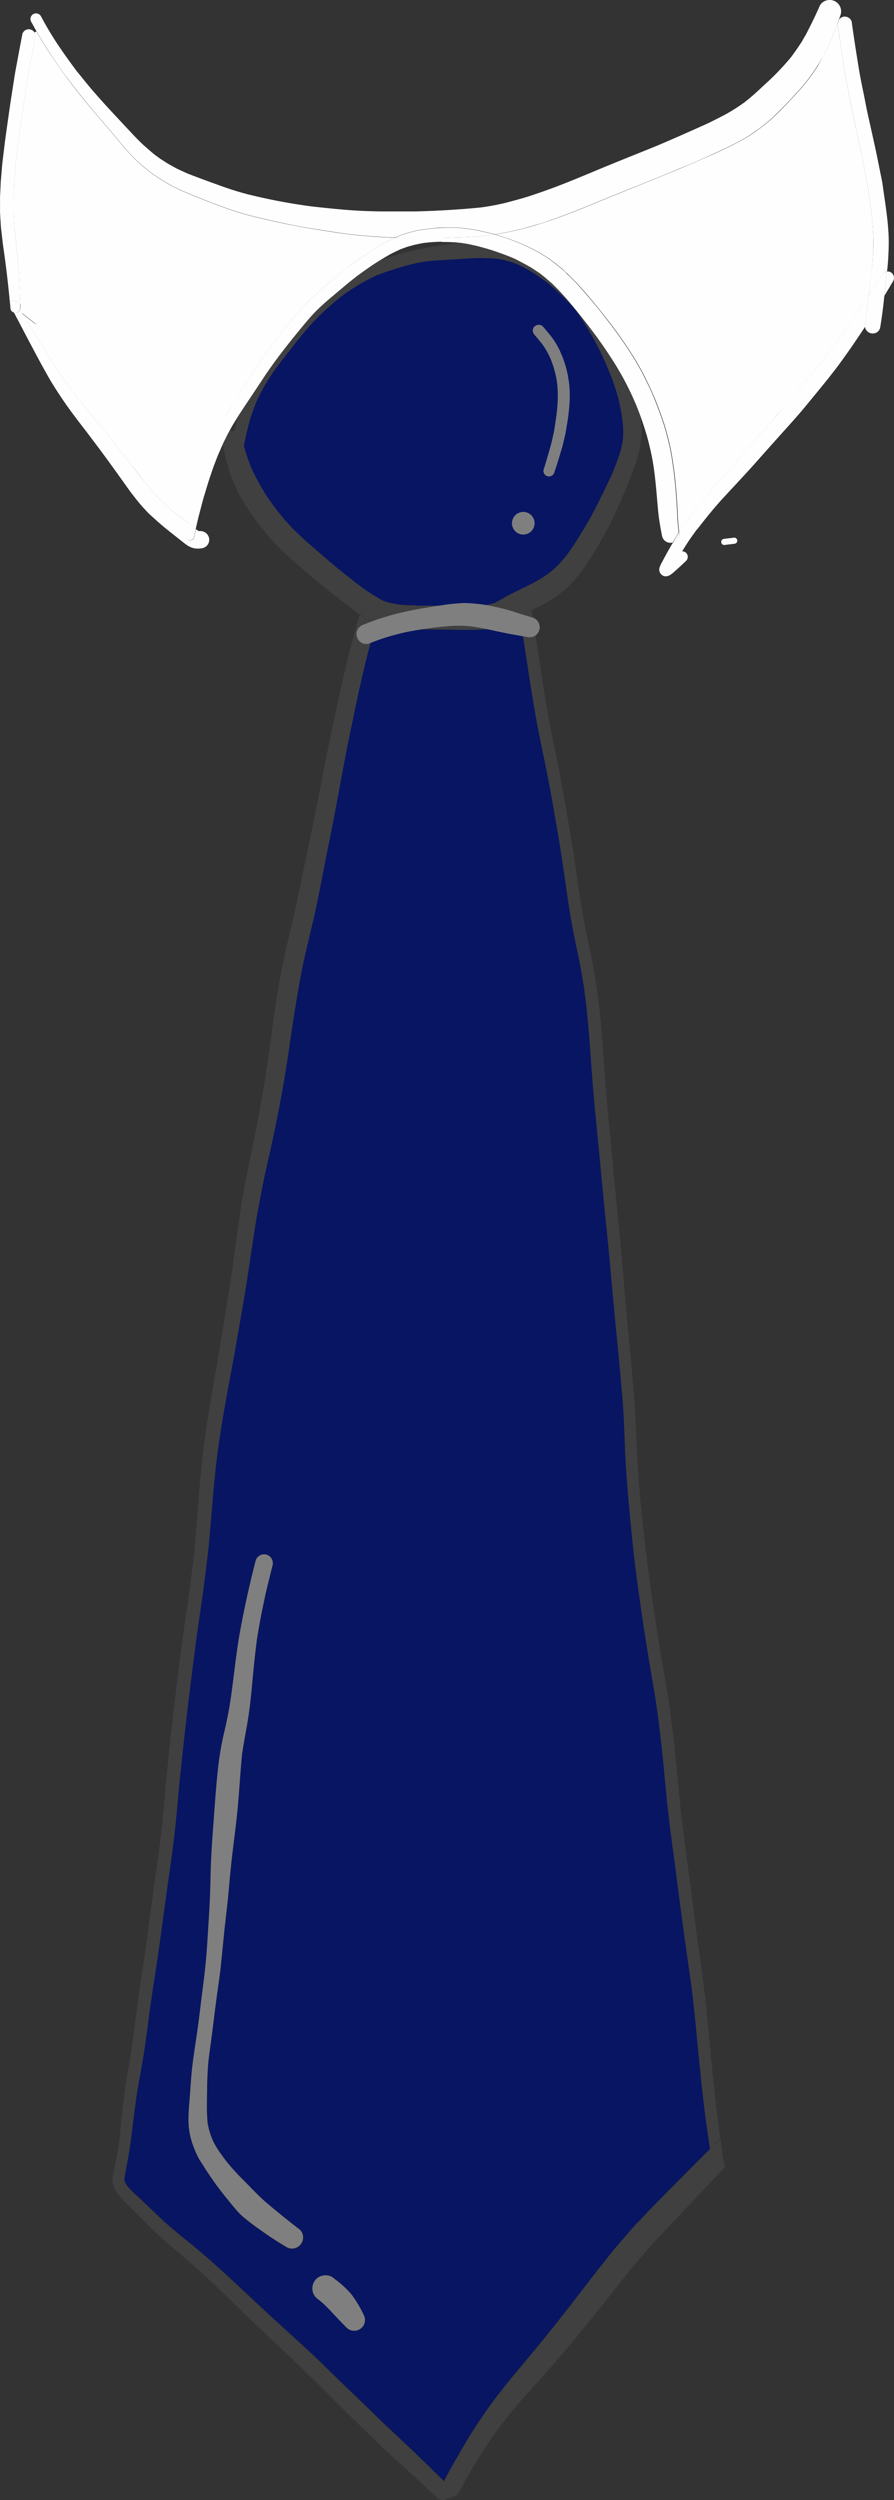 <svg id="Layer_15" data-name="Layer 15" xmlns="http://www.w3.org/2000/svg" viewBox="0 0 261.42 730.45"><rect x="0" y="0" width="261.42" height="730.45" fill="#333333" stroke="none"/><defs><style>.cls-1{fill:#404040;}.cls-2{fill:#081563;}.cls-3{fill:#7f7f7f;}.cls-4{fill:#fefefe;}</style></defs><title>honest_billing</title><g id="_Group_" data-name="&lt;Group&gt;"><path class="cls-1" d="M469.49,673.5q.44,3.25.86,6.52a1.6,1.6,0,0,1-.49,1.18,1.72,1.72,0,0,1-1.19.49,1.68,1.68,0,0,1-1.18-.49,1.63,1.63,0,0,1-.43-.74c-.21-1.36-.43-2.73-.64-4.09l2.37-2.35A3.18,3.18,0,0,1,469.49,673.5Z" transform="translate(-258.79 -48.44)"/><path class="cls-1" d="M466.42,676.37l-.45-2.81c-.34-2.22-.64-4.43-.93-6.65-.54-4.09-1-8.18-1.41-12.28q-.68-6.48-1.29-13t-1.42-12.94c-.76-5.55-1.57-11.09-2.33-16.63s-1.44-10.84-2.15-16.25a2.91,2.91,0,0,1,0-.31c-1-7.25-2-14.49-2.75-21.77-.38-3.89-.74-7.79-1.12-11.69-.35-3.59-.78-7.16-1.22-10.74-.39-2.79-.77-5.59-1.23-8.37-.51-3-1-6-1.53-9.06-1-6-1.93-12.07-2.77-18.12-.66-4.71-1.32-9.43-1.83-14.16-.54-4.94-1-9.88-1.45-14.84-.4-4.69-.76-9.39-.95-14.09-.2-5-.33-10-.73-15-.78-9.86-1.84-19.69-2.75-29.53-.46-5-.89-9.94-1.36-14.91s-1-9.66-1.46-14.49-.93-9.77-1.4-14.65-.94-9.59-1.38-14.39-.77-9.73-1.13-14.59c-.16-2.16-.32-4.33-.52-6.49-.23-2.58-.49-5.13-.77-7.7-.15-1.14-.31-2.29-.46-3.44s-.34-2.13-.51-3.19q-.51-3.14-1.15-6.24c-1-4.73-2-9.44-2.72-14.2s-1.4-9.57-2.11-14.35c-.68-4.55-1.47-9.08-2.26-13.61-.84-4.87-1.74-9.74-2.73-14.58-.91-4.42-1.86-8.84-2.64-13.28-1.74-9.79-3.11-19.63-4.67-29.45l.91-.52c.83-.45,1.66-.87,2.5-1.29.72,4.43,1.39,8.87,2.06,13.3.55,3.73,1.11,7.46,1.72,11.18s1.24,7.52,2,11.26,1.55,7.48,2.28,11.24c.95,4.91,1.8,9.84,2.65,14.77s1.6,9.64,2.3,14.49c.33,2.28.64,4.56,1,6.84l.72,4.49c.2,1.24.45,2.48.68,3.72.41,2.23.9,4.44,1.36,6.66.24,1.18.49,2.37.73,3.56s.48,2.4.68,3.6l.69,4.12c.2,1.19.34,2.4.5,3.6.32,2.3.57,4.6.78,6.91.43,4.84.79,9.69,1.14,14.55s.76,9.76,1.21,14.64,1,9.86,1.41,14.78c.89,9.69,1.91,19.37,2.75,29.06q.63,7.39,1.29,14.78c.41,4.59.88,9.18,1.29,13.77.46,5.06.9,10.11,1.14,15.19.23,4.81.34,9.63.69,14.44.68,9.58,1.71,19.11,2.93,28.63l0,.25q1.44,10.51,3.09,21c.76,4.78,1.62,9.54,2.43,14.31.39,2.29.71,4.6,1,6.91s.66,4.72.92,7.09c.28,2.61.56,5.22.82,7.83.24,2.44.45,4.88.7,7.32s.48,4.84.75,7.26c.26,2.27.55,4.53.84,6.8q1,7.71,2.05,15.42c.6,4.67,1.18,9.35,1.8,14v0a.52.52,0,0,1,0,.18.06.06,0,0,1,0,0c.65,4.66,1.36,9.32,1.93,14,.31,2.42.61,4.84.85,7.26s.49,5.14.72,7.71c.83,9.16,1.77,18.33,3,27.45,0,.05,0,.11,0,.16a.78.78,0,0,1,0,.14l.27,1.92a3.18,3.18,0,0,0-.7.52Z" transform="translate(-258.79 -48.44)"/><path class="cls-2" d="M466,673.56c-.34-2.22-.64-4.43-.93-6.65-.54-4.09-1-8.18-1.41-12.28q-.68-6.48-1.29-13t-1.42-12.94c-.76-5.55-1.57-11.09-2.33-16.63s-1.44-10.84-2.15-16.25a2.9,2.9,0,0,1,0-.31c-1-7.25-2-14.49-2.75-21.77-.38-3.89-.74-7.79-1.12-11.69-.35-3.59-.78-7.16-1.22-10.74-.39-2.79-.77-5.59-1.23-8.37-.51-3-1-6-1.53-9.06-1-6-1.93-12.07-2.77-18.12-.66-4.71-1.32-9.43-1.83-14.16-.54-4.94-1-9.88-1.45-14.84-.4-4.69-.76-9.39-1-14.09-.2-5-.33-10-.73-15-.78-9.86-1.84-19.69-2.75-29.53-.46-5-.89-9.94-1.36-14.91s-1-9.66-1.46-14.49-.93-9.77-1.4-14.65-.94-9.59-1.38-14.39-.77-9.73-1.13-14.59c-.16-2.16-.32-4.33-.52-6.49-.23-2.58-.49-5.13-.77-7.7-.15-1.14-.31-2.29-.46-3.44s-.34-2.13-.51-3.19q-.51-3.13-1.15-6.24c-1-4.73-2-9.44-2.72-14.2s-1.4-9.57-2.11-14.35c-.68-4.55-1.47-9.08-2.26-13.61-.84-4.87-1.74-9.74-2.73-14.58-.91-4.42-1.86-8.84-2.64-13.28-1.74-9.79-3.11-19.63-4.67-29.45-.85.48-1.68,1-2.53,1.45a16.68,16.68,0,0,1-4.35,1.73,29,29,0,0,1-5,.62c-2.9.09-5.79.06-8.69,0l-9-.11a49.67,49.67,0,0,1-9-.73,19.24,19.24,0,0,1-3.5-1c-.82,2.87-1.65,5.75-2.37,8.64s-1.46,6-2.14,8.94c-1.23,5.43-2.35,10.89-3.46,16.35-1.21,5.88-2.29,11.79-3.36,17.7s-2.26,11.63-3.42,17.44c-1.1,5.5-2.09,11-3.33,16.49-.64,2.84-1.31,5.66-2,8.49s-1.34,5.8-1.88,8.72c-1.09,5.84-2,11.7-2.89,17.58-.82,5.63-1.63,11.25-2.67,16.84-1.08,5.84-2.23,11.66-3.54,17.46-.65,2.89-1.34,5.79-1.91,8.71-.64,3.19-1.24,6.38-1.82,9.59-1,5.83-1.82,11.71-2.71,17.56-.82,5.42-1.8,10.83-2.73,16.23-.57,3.33-1.16,6.65-1.77,10-.47,2.59-1,5.18-1.45,7.77-.58,3.2-1.14,6.39-1.67,9.6-.45,2.75-.84,5.51-1.23,8.26-.25,2.09-.52,4.16-.72,6.24-.24,2.52-.49,5-.7,7.56s-.41,5-.63,7.46c-.19,2.21-.35,4.44-.6,6.64-.54,4.77-1.12,9.53-1.8,14.28s-1.36,9.3-2,14v0c0,.08,0,.17,0,.25v0q-2.45,18.49-4.37,37c-.58,5.56-1,11.13-1.61,16.68-.65,5.87-1.52,11.7-2.34,17.54-.8,5.65-1.52,11.31-2.33,17s-1.76,11.51-2.58,17.27l.06-.51c-.71,5.31-1.32,10.65-2.23,15.93-.47,2.71-1,5.41-1.43,8.12-.4,2.27-.7,4.56-1,6.85-.44,3.51-.82,7-1.34,10.52-.45,3.06-1.09,6.09-1.61,9.15a3.4,3.4,0,0,0,0,.45,3.5,3.5,0,0,0,.17.55,7.73,7.73,0,0,0,.67,1.19,32.68,32.68,0,0,0,3,3c1,.88,1.89,1.78,2.83,2.68,1.73,1.65,3.44,3.32,5.22,4.92,3.54,3.19,7.35,6.07,11,9.17,7.68,6.62,14.91,13.75,22.41,20.56,4.26,3.87,8.54,7.71,12.67,11.71,2,2,4,3.92,6,5.86s4.25,4.08,6.37,6.12c1.88,1.83,3.74,3.67,5.64,5.47s4.06,3.82,6.09,5.73c3.86,3.62,7.62,7.32,11.36,11,1-1.88,2-3.75,3.07-5.59,2-3.49,4-7,6.22-10.38,2-3,4.08-6.07,6.34-9s4.33-5.44,6.56-8.11c4.52-5.4,9-10.83,13.32-16.37,0,0,0,0,0,0l0,0,7.22-9.34c1.28-1.64,2.54-3.29,3.84-4.91s2.52-3.23,3.85-4.77,2.78-3.21,4.16-4.82c1-1.21,2.19-2.36,3.29-3.53,2.24-2.4,4.53-4.74,6.84-7.08,4.36-4.39,8.71-8.78,13.1-13.13Zm-119.49,31a3.24,3.24,0,0,1-3.9.51c-2.1-1.27-4.18-2.57-6.2-4-1-.69-2-1.39-3-2.11-1.19-.87-2.33-1.78-3.47-2.71a20.93,20.93,0,0,1-2.35-2.45c-.73-.81-1.4-1.69-2.09-2.53-1.57-1.91-3.09-3.86-4.5-5.9-.91-1.31-1.79-2.62-2.65-4-.43-.67-.88-1.35-1.27-2a28.42,28.42,0,0,1-1.83-4.15,21.18,21.18,0,0,1-1.22-5.68,30.75,30.75,0,0,1,0-3.84c.08-1.6.24-3.19.35-4.78.23-3.1.41-6.22.79-9.32.42-3.32,1-6.63,1.44-10s.84-6.73,1.28-10.1.88-6.88,1.2-10.33c.29-3.07.45-6.14.65-9.22.21-3.27.41-6.54.54-9.82.13-3.07.13-6.14.26-9.21s.33-6.16.56-9.23c.49-6.53.89-13.07,1.64-19.58a86.63,86.63,0,0,1,1.76-10c.74-3.12,1.34-6.24,1.81-9.41s.85-6.51,1.27-9.76.84-6.49,1.43-9.71,1.2-6.27,1.87-9.39c.83-3.84,1.75-7.64,2.71-11.43a2.58,2.58,0,0,1,2.5-1.88,2.36,2.36,0,0,1,.65.08,2.61,2.61,0,0,1,1.8,3.16c-.61,2.35-1.18,4.72-1.76,7.09-.4,1.66-.72,3.34-1.08,5-.67,3.14-1.21,6.3-1.73,9.47-.35,2.73-.66,5.45-.93,8.19s-.53,5.62-.81,8.43c-.32,3.15-.76,6.27-1.32,9.39-.47,2.53-.92,5.06-1.29,7.61-.55,5.46-.81,10.94-1.35,16.4s-1.33,10.87-1.89,16.32c-.34,3.18-.59,6.37-.91,9.55-.3,3-.67,6-1,9-.34,3.34-.66,6.68-1,10s-.82,6.39-1.26,9.57c-.69,5.15-1.27,10.31-2,15.45-.22,1.61-.44,3.22-.55,4.85-.13,1.85-.21,3.71-.25,5.57,0,1.62-.06,3.24-.06,4.85a58.7,58.7,0,0,0,.18,6.08,23.15,23.15,0,0,0,1.24,4.49,18.75,18.75,0,0,0,.86,1.81c.49.88,1,1.71,1.61,2.54s1.07,1.5,1.64,2.24l0,0,0,0a61.82,61.82,0,0,0,4.71,5.26c1.74,1.72,3.4,3.51,5.16,5.21s3.75,3.28,5.67,4.86,4.05,3.23,6.08,4.82a3.08,3.08,0,0,1,1,2.28A3.2,3.2,0,0,1,346.48,704.52ZM364,729a3.18,3.18,0,0,1-3.81-.49c-1.47-1.47-2.9-3-4.31-4.49-.71-.77-1.44-1.53-2.2-2.25s-1.56-1.32-2.37-2a3.74,3.74,0,0,1-1.13-2.74,3.88,3.88,0,0,1,1.13-2.73A3.92,3.92,0,0,1,354,713.2a3.74,3.74,0,0,1,2,.53l.78.6a29.15,29.15,0,0,1,4.8,4.42,34.38,34.38,0,0,1,3.55,5.92A3.2,3.2,0,0,1,364,729Z" transform="translate(-258.79 -48.44)"/><path class="cls-1" d="M462.67,614.61a0,0,0,0,0,0,0h0Z" transform="translate(-258.79 -48.44)"/><path class="cls-2" d="M441,173.55a22,22,0,0,1-.11,3.63,27.28,27.28,0,0,1-1.13,4.53q-.8,2.31-1.72,4.57c-.92,2.08-1.91,4.12-2.91,6.17s-2.12,4.31-3.26,6.43-2.3,4-3.49,5.95-2.48,3.9-3.84,5.76c-.74.92-1.5,1.81-2.31,2.69a27.44,27.44,0,0,1-2.64,2.41,34.38,34.38,0,0,1-3.6,2.37c-1.48.82-3,1.58-4.53,2.32s-3,1.47-4.51,2.29c-1.17.64-2.3,1.32-3.5,1.9a18.11,18.11,0,0,1-2.88.72c-4.24.31-8.49.18-12.74.12s-8.3.06-12.42-.34c-.83-.14-1.65-.29-2.47-.47a16.4,16.4,0,0,1-2.26-.7,56.2,56.2,0,0,1-9.07-6.17q-2.79-2.16-5.51-4.41c-1.93-1.61-3.83-3.28-5.74-4.93s-4-3.49-5.83-5.37a64.65,64.65,0,0,1-4.86-5.59c-1.18-1.58-2.38-3.17-3.41-4.86a66.26,66.26,0,0,1-4.09-7.61,61.26,61.26,0,0,1-2.07-6.22c.25-1.43.54-2.84.88-4.25s.66-2.74,1.1-4.07.94-2.77,1.48-4.14q.69-1.57,1.47-3.12c.6-1.19,1.3-2.34,2-3.49a62.63,62.63,0,0,1,4.35-6.15l.23-.3c2.58-3.33,5.15-6.69,8-9.83a74.62,74.62,0,0,1,9.08-8.42,59.53,59.53,0,0,1,10.24-6.1c2.28-.89,4.62-1.64,7-2.35a53.54,53.54,0,0,1,7.08-1.67c3.46-.43,6.95-.52,10.43-.76A67.11,67.11,0,0,1,404,124a27,27,0,0,1,3.05.62,26.64,26.64,0,0,1,3,1,44.06,44.06,0,0,1,4.54,2.44c1.44.9,2.82,1.89,4.17,2.9,1.57,1.27,3.05,2.63,4.49,4a51.34,51.34,0,0,1,4.24,4.61,87.83,87.83,0,0,1,8.62,15.49c1,2.3,1.92,4.61,2.68,7a54.41,54.41,0,0,1,1.89,8.15C440.85,171.34,441,172.44,441,173.55Z" transform="translate(-258.79 -48.44)"/><path class="cls-1" d="M341.63,153.22l-.23.3a62.63,62.63,0,0,0-4.35,6.15c-.68,1.15-1.38,2.3-2,3.49q-.78,1.54-1.47,3.12c-.54,1.37-1,2.74-1.48,4.14s-.76,2.71-1.1,4.07-.63,2.82-.88,4.25a61.26,61.26,0,0,0,2.07,6.22,66.26,66.26,0,0,0,4.09,7.61c1,1.69,2.23,3.28,3.41,4.86a64.65,64.65,0,0,0,4.86,5.59c1.87,1.88,3.83,3.64,5.83,5.37s3.81,3.32,5.74,4.93,3.65,3,5.51,4.41a56.2,56.2,0,0,0,9.07,6.17,16.4,16.4,0,0,0,2.26.7c.82.18,1.64.33,2.47.47,4.12.4,8.29.29,12.42.34s8.5.19,12.74-.12a18.11,18.11,0,0,0,2.88-.72c1.2-.58,2.33-1.26,3.5-1.9,1.47-.82,3-1.55,4.51-2.29s3.05-1.5,4.53-2.32a34.38,34.38,0,0,0,3.6-2.37,27.44,27.44,0,0,0,2.64-2.41c.81-.88,1.57-1.77,2.31-2.69,1.36-1.86,2.63-3.78,3.84-5.76s2.4-3.93,3.49-5.95,2.21-4.27,3.26-6.43,2-4.09,2.91-6.17q.93-2.26,1.72-4.57a27.28,27.28,0,0,0,1.13-4.53,22,22,0,0,0,.11-3.63c-.08-1.11-.19-2.21-.33-3.32a54.41,54.41,0,0,0-1.89-8.15c-.76-2.38-1.7-4.69-2.68-7a87.83,87.83,0,0,0-8.62-15.49,51.34,51.34,0,0,0-4.24-4.61c-1.44-1.4-2.92-2.76-4.49-4-1.35-1-2.73-2-4.17-2.9a44.06,44.06,0,0,0-4.54-2.44,26.64,26.64,0,0,0-3-1A27,27,0,0,0,404,124a67.11,67.11,0,0,0-10.61.11c-3.48.24-7,.33-10.43.76a53.54,53.54,0,0,0-7.08,1.67c-2.35.71-4.69,1.46-7,2.35a59.53,59.53,0,0,0-10.24,6.1,74.62,74.62,0,0,0-9.08,8.42C346.78,146.53,344.21,149.89,341.63,153.22ZM446.16,171a30.7,30.7,0,0,1,.19,3.83c0,.81-.08,1.6-.16,2.41a21,21,0,0,1-.34,2.36c-.34,1.42-.71,2.83-1.17,4.22-1,2.95-2.14,5.83-3.37,8.68-1.14,2.62-2.28,5.23-3.52,7.8s-2.54,4.81-3.9,7.15c-3.06,5.32-6.41,10.68-11.37,14.44a36,36,0,0,1-3.57,2.41c-1.15.67-2.33,1.28-3.51,1.88l-1.23.62c0-.22-.07-.43-.1-.65a1.79,1.79,0,0,0-.84-1.1,1.91,1.91,0,0,0-.93-.25,2.07,2.07,0,0,0-.49.07,1.89,1.89,0,0,0-1.1.84,2,2,0,0,0-.18,1.42c.08.49.16,1,.23,1.48-.85.48-1.68,1-2.53,1.45a16.68,16.68,0,0,1-4.35,1.73,29,29,0,0,1-5,.62c-2.9.09-5.79.06-8.69,0l-9-.11a49.67,49.67,0,0,1-8.95-.73,19.24,19.24,0,0,1-3.5-1c0-.2.11-.41.17-.61a2.65,2.65,0,0,0-1.84-3.24,2.24,2.24,0,0,0-.68-.1,2.65,2.65,0,0,0-2.32,1.39c-2.26-1.59-4.47-3.26-6.65-5-2.48-1.9-4.92-3.84-7.3-5.86-2.06-1.75-4.12-3.5-6.15-5.28-1.1-1-2.21-1.93-3.23-3s-2.08-2.18-3.09-3.32A79.43,79.43,0,0,1,332,198.2a48,48,0,0,1-4.41-7.72,36.15,36.15,0,0,1-2-5.33l-.63-2.33c-.42-1.56-.77-3.13-1.09-4.71a3.12,3.12,0,0,1,.3-2.3,3,3,0,0,1,1.78-1.36,2.81,2.81,0,0,1,1.38,0,59.93,59.93,0,0,1,3-10.1,52.64,52.64,0,0,1,4-7.74c.77-1.26,1.66-2.44,2.54-3.62s1.8-2.37,2.72-3.55c1.79-2.3,3.6-4.58,5.46-6.82a63.61,63.61,0,0,1,5.78-6.06,73.09,73.09,0,0,1,6.72-5.58,52.56,52.56,0,0,1,6.84-4.18,41.18,41.18,0,0,1,4.12-1.86c1.34-.52,2.71-.93,4.07-1.36,2.57-.8,5.18-1.51,7.81-2.1s5.35-1.06,8.06-1.44,5.53-.86,8.31-1.2a48.13,48.13,0,0,1,5.87-.42c.83,0,1.66,0,2.49.11a26.51,26.51,0,0,1,8.94,2.46,51.53,51.53,0,0,1,14.1,10.18,43,43,0,0,1,5.79,6.9,70,70,0,0,1,4.3,7.41c.62,1.26,1.24,2.52,1.82,3.8l.53,1.19c.13.29.23.51.31.73l.18.44c.35.83.69,1.67,1,2.52.49,1.24.94,2.5,1.37,3.78a56.2,56.2,0,0,1,2.09,8.29C445.8,167.79,446,169.42,446.16,171Z" transform="translate(-258.79 -48.44)"/><path class="cls-1" d="M410.75,225.75a1.89,1.89,0,0,1,1.1-.84,2.07,2.07,0,0,1,.49-.07,1.91,1.91,0,0,1,.93.25,1.79,1.79,0,0,1,.84,1.1c0,.22.07.43.1.65-.84.42-1.67.84-2.5,1.29l-.91.52c-.07-.49-.15-1-.23-1.48A2,2,0,0,1,410.75,225.75Z" transform="translate(-258.79 -48.44)"/><path class="cls-1" d="M386.28,777.92l0,.06.15.05Z" transform="translate(-258.79 -48.44)"/><path class="cls-1" d="M470.5,679.84a3.7,3.7,0,0,0-.24-.54l.1.72a1.6,1.6,0,0,1-.49,1.18,1.72,1.72,0,0,1-1.19.49,1.68,1.68,0,0,1-1.18-.49,1.63,1.63,0,0,1-.43-.74c-.21-1.36-.43-2.73-.64-4.09-4.39,4.35-8.74,8.74-13.1,13.13-2.31,2.34-4.6,4.68-6.84,7.08-1.1,1.17-2.24,2.32-3.29,3.53-1.38,1.61-2.77,3.21-4.16,4.82s-2.57,3.18-3.85,4.77-2.56,3.27-3.84,4.91l-7.22,9.34,0,0s0,0,0,0c-4.36,5.54-8.8,11-13.32,16.37q-3.35,4-6.56,8.11c-2.26,2.88-4.31,5.9-6.34,9-2.24,3.35-4.21,6.89-6.22,10.38-1.06,1.84-2.08,3.71-3.07,5.59l1.41,1.41a2.41,2.41,0,0,1,0,3.38,2.33,2.33,0,0,1-.19.15,6.24,6.24,0,0,0,2.82-1.14q2.27-4.31,4.78-8.49c.62-1,1.2-2.06,1.85-3.06l2.32-3.53c1.16-1.77,2.43-3.46,3.67-5.17,2-2.55,4-5.1,6.2-7.52q3.64-4.08,7.28-8.15c4.65-5.19,9.08-10.56,13.45-16,2.14-2.66,4.25-5.34,6.37-8,2-2.47,3.88-5,5.94-7.38l4.11-4.78c1.12-1.31,2.34-2.54,3.5-3.8,2.14-2.32,4.34-4.58,6.51-6.87q6.08-6.42,12.11-12.89C470.64,681,470.54,680.43,470.5,679.84Z" transform="translate(-258.79 -48.44)"/><path class="cls-1" d="M470.5,679.84c0,.6.15,1.18.2,1.74l0,0A4.5,4.5,0,0,0,470.5,679.84Z" transform="translate(-258.79 -48.44)"/><path class="cls-1" d="M386.4,778l.19.18a2.42,2.42,0,0,0,3.19.15A7.8,7.8,0,0,1,386.4,778Z" transform="translate(-258.79 -48.44)"/><path class="cls-1" d="M390,774.83l-1.41-1.41c-.78,1.49-1.55,3-2.28,4.5l.12.11a7.8,7.8,0,0,0,3.38.33,2.33,2.33,0,0,0,.19-.15A2.41,2.41,0,0,0,390,774.83Z" transform="translate(-258.79 -48.44)"/><path class="cls-1" d="M367.11,226.75A2.65,2.65,0,0,1,369,230c-.06.2-.12.41-.17.61a20.93,20.93,0,0,1-4.37-2.35l-.3-.21a2.65,2.65,0,0,1,2.32-1.39A2.24,2.24,0,0,1,367.11,226.75Z" transform="translate(-258.79 -48.44)"/><path class="cls-3" d="M365.08,724.67a3.15,3.15,0,0,1-4.94,3.82c-1.47-1.47-2.9-3-4.31-4.49-.71-.77-1.44-1.53-2.2-2.25s-1.56-1.32-2.37-2a3.74,3.74,0,0,1-1.13-2.74,3.88,3.88,0,0,1,1.13-2.73A3.92,3.92,0,0,1,354,713.2a3.74,3.74,0,0,1,1.95.53l.78.6a29.15,29.15,0,0,1,4.8,4.42A34.39,34.39,0,0,1,365.08,724.67Z" transform="translate(-258.79 -48.44)"/><path class="cls-1" d="M388.56,773.42c-3.74-3.73-7.5-7.43-11.36-11-2-1.91-4.07-3.8-6.09-5.73s-3.76-3.64-5.64-5.47c-2.12-2-4.26-4.07-6.37-6.12s-4-3.91-6-5.86c-4.13-4-8.41-7.84-12.67-11.71-7.5-6.81-14.73-13.94-22.41-20.56-3.62-3.1-7.43-6-11-9.17-1.78-1.6-3.49-3.27-5.22-4.92-.94-.9-1.88-1.8-2.83-2.68a32.68,32.68,0,0,1-3-3,7.73,7.73,0,0,1-.67-1.19,3.5,3.5,0,0,1-.17-.55,3.4,3.4,0,0,1,0-.45c.52-3.06,1.16-6.09,1.61-9.15.52-3.5.9-7,1.34-10.52.31-2.29.61-4.58,1-6.85.48-2.71,1-5.41,1.43-8.12.91-5.28,1.52-10.62,2.23-15.93l-.06.51c.82-5.76,1.76-11.51,2.58-17.27s1.53-11.31,2.33-17c.82-5.84,1.69-11.67,2.34-17.54.62-5.55,1-11.12,1.61-16.68q1.92-18.55,4.37-37v0c0-.08,0-.17,0-.25v0c.67-4.66,1.35-9.3,2-14s1.26-9.51,1.8-14.28c.25-2.2.41-4.43.6-6.64q.33-3.72.63-7.46c.21-2.52.46-5,.7-7.56.2-2.08.47-4.15.72-6.24.39-2.75.78-5.51,1.23-8.26.53-3.21,1.09-6.4,1.67-9.6.46-2.59,1-5.18,1.45-7.77.61-3.33,1.2-6.65,1.77-10,.93-5.4,1.91-10.81,2.73-16.23.89-5.85,1.68-11.73,2.71-17.56.58-3.21,1.18-6.4,1.82-9.59.57-2.92,1.26-5.82,1.91-8.71,1.31-5.8,2.46-11.62,3.54-17.46,1-5.59,1.85-11.21,2.67-16.84.86-5.88,1.8-11.74,2.89-17.58.54-2.92,1.23-5.82,1.88-8.72s1.31-5.65,2-8.49c1.24-5.47,2.23-11,3.33-16.49,1.16-5.81,2.35-11.61,3.42-17.44s2.15-11.82,3.36-17.7c1.11-5.46,2.23-10.92,3.46-16.35.68-3,1.4-6,2.14-8.94s1.55-5.77,2.37-8.64a20.93,20.93,0,0,1-4.37-2.35l-.3-.21a2.09,2.09,0,0,0-.24.55c-.88,3.07-1.78,6.14-2.56,9.24s-1.55,6.28-2.27,9.44c-1.25,5.47-2.4,11-3.57,16.45-.61,2.9-1.23,5.79-1.78,8.69s-1.09,5.8-1.67,8.68c-1.21,6.1-2.48,12.18-3.75,18.26-1.17,5.56-2.24,11.13-3.52,16.66s-2.69,11.11-3.73,16.74-1.88,11.31-2.65,17c-.79,5.89-1.62,11.77-2.62,17.62q-.82,4.8-1.73,9.58c-.52,2.82-1.14,5.63-1.72,8.44-1.2,5.69-2.34,11.4-3.19,17.16q-.68,4.59-1.31,9.18c-.42,3-.79,6-1.24,9-.88,5.91-1.86,11.8-2.82,17.7s-2,11.75-3,17.63-1.93,11.61-2.58,17.45c-.36,3.29-.68,6.57-1,9.86-.23,2.62-.4,5.25-.61,7.87q-.37,4.77-.79,9.52c-.24,2.86-.61,5.71-1,8.55-.1.85-.21,1.69-.31,2.54-.8,5.74-1.68,11.48-2.44,17.23s-1.51,11.75-2.19,17.64c-.71,6.09-1.42,12.19-2,18.29-.59,5.64-1,11.3-1.62,16.93-.29,2.6-.59,5.18-.92,7.77q-1.68,11.93-3.29,23.87s0,.08,0,.12l0,.21v0q-1,7.09-2.06,14.19c-.73,4.69-1.32,9.4-1.93,14.11,0,.17,0,.34-.07.51-.33,2.48-.7,4.94-1.1,7.41-.44,2.64-.92,5.27-1.31,7.92s-.7,5.4-1,8.11-.5,5.44-.82,8.15v0q-.5,3.59-1.28,7.11c-.11.51-.24,1-.35,1.54-.07.28-.12.57-.17.86l-.09.6a3.07,3.07,0,0,0,0,1.28,7.89,7.89,0,0,0,1,2.85,6.78,6.78,0,0,0,.92,1.34c.42.52.86,1,1.33,1.48,2,2,4.08,4,6.1,6.1.82.83,1.63,1.66,2.48,2.46,1.16,1.1,2.33,2.17,3.54,3.23,2.17,1.92,4.4,3.77,6.61,5.66s4.31,3.84,6.43,5.8c4.07,3.77,8,7.71,12,11.55,4.26,4.09,8.59,8.1,12.87,12.16,2.08,2,4.13,4,6.18,6s4,4,6,6,3.93,3.81,5.88,5.73,3.81,3.75,5.74,5.59c4.15,4,8.45,7.78,12.66,11.7,1.63,1.5,3.24,3,4.86,4.53C387,776.41,387.78,774.91,388.56,773.42Z" transform="translate(-258.79 -48.44)"/><path class="cls-3" d="M324.44,554.15c.74-3.12,1.34-6.24,1.81-9.41s.85-6.51,1.27-9.76.84-6.49,1.43-9.71,1.2-6.27,1.87-9.39c.83-3.84,1.75-7.64,2.71-11.43a2.58,2.58,0,0,1,2.5-1.88,2.36,2.36,0,0,1,.65.08,2.61,2.61,0,0,1,1.8,3.16c-.61,2.35-1.18,4.72-1.76,7.09-.4,1.66-.72,3.34-1.08,5-.67,3.14-1.21,6.3-1.73,9.47-.35,2.73-.66,5.45-.93,8.19s-.53,5.62-.81,8.43c-.32,3.15-.76,6.27-1.32,9.39-.47,2.53-.92,5.06-1.29,7.61-.55,5.46-.81,10.94-1.35,16.4s-1.33,10.87-1.89,16.32c-.34,3.18-.59,6.37-.91,9.55-.3,3-.67,6-1,9-.34,3.34-.66,6.68-1,10s-.82,6.39-1.26,9.57c-.69,5.15-1.27,10.31-2,15.45-.22,1.61-.44,3.22-.55,4.85-.13,1.85-.21,3.71-.25,5.57,0,1.62-.06,3.24-.06,4.85a58.71,58.71,0,0,0,.18,6.08,23.16,23.16,0,0,0,1.24,4.49,18.77,18.77,0,0,0,.86,1.81c.49.88,1,1.71,1.61,2.54s1.07,1.5,1.64,2.24l0,0,0,0a61.81,61.81,0,0,0,4.71,5.26c1.74,1.72,3.4,3.51,5.16,5.21s3.75,3.28,5.67,4.86,4,3.23,6.08,4.82a3.08,3.08,0,0,1,.95,2.28,3.2,3.2,0,0,1-.95,2.27,3.24,3.24,0,0,1-3.9.51c-2.1-1.27-4.18-2.57-6.2-4-1-.69-2-1.39-3-2.11-1.19-.87-2.33-1.78-3.47-2.71a20.93,20.93,0,0,1-2.35-2.45c-.73-.81-1.4-1.69-2.09-2.53-1.57-1.91-3.09-3.86-4.5-5.9-.91-1.31-1.79-2.62-2.65-4-.43-.67-.88-1.35-1.27-2a28.42,28.42,0,0,1-1.83-4.15,21.18,21.18,0,0,1-1.22-5.68,30.75,30.75,0,0,1,0-3.84c.08-1.6.24-3.19.35-4.78.23-3.1.41-6.22.79-9.32.42-3.32.95-6.63,1.44-10s.84-6.73,1.28-10.1.88-6.88,1.2-10.33c.29-3.07.45-6.14.65-9.22.21-3.27.41-6.54.54-9.82.13-3.07.13-6.14.26-9.21s.33-6.16.56-9.23c.49-6.53.89-13.07,1.64-19.58A86.64,86.64,0,0,1,324.44,554.15Z" transform="translate(-258.79 -48.44)"/></g><path class="cls-4" d="M473.48,205.52l-2.89.35a1,1,0,0,0-.64.26.91.91,0,0,0,0,1.27.86.86,0,0,0,.64.27l2.89-.35a1,1,0,0,0,.64-.27.91.91,0,0,0-.58-1.54Z" transform="translate(-258.79 -48.44)"/><path class="cls-4" d="M503.8,55.9c.47,3.4,1,6.79,1.5,10.19.3,2,.57,3.91.94,5.84,1,4.92,1.91,9.83,3,14.72.55,2.49,1.13,5,1.62,7.48.55,2.9,1.11,5.81,1.67,8.71l1,7.18c.3,2.29.5,4.61.59,6.92.07,1.67,0,3.35,0,5-.05,1.18-.1,2.38-.22,3.55-.3,3-.61,6-1,9.06-1.25,1.88-2.51,3.75-3.77,5.63-1.1,1.65-2.24,3.29-3.39,4.9s-2.33,3.31-3.53,4.93l-2.22,3c-1.29,1.63-2.57,3.25-3.89,4.86l-4,4.78c-1.38,1.66-2.76,3.31-4.18,4.93s-2.69,3-4,4.54c-2.83,3.2-5.62,6.44-8.42,9.67q-2.2,2.55-4.47,5.06c-1.3,1.46-2.65,2.9-3.92,4.4q-2.16,2.56-4.23,5.2c-1.33,1.71-2.65,3.43-3.9,5.2-.54.77-1.06,1.55-1.57,2.34-.15-1.16-.25-2.31-.34-3.48-.08-1-.1-2-.15-3-.1-2.16-.27-4.32-.45-6.47-.2-2.32-.46-4.62-.8-6.93-.3-2.08-.64-4.17-1.14-6.22s-1.05-4.22-1.75-6.28-1.54-4.35-2.41-6.5-1.95-4.38-3-6.52c-.94-1.89-2-3.73-3.1-5.54a121.48,121.48,0,0,0-7.69-11q-2.13-2.75-4.33-5.43c-1.41-1.71-2.88-3.37-4.36-5-.7-.77-1.45-1.5-2.17-2.25-.38-.39-.79-.74-1.19-1.11s-.68-.66-1-1c-1-.83-2-1.66-3.08-2.44l-1.36-1c-.5-.36-1.05-.66-1.57-1-.86-.54-1.76-1-2.65-1.48-.48-.26-1-.49-1.49-.73s-1.11-.53-1.69-.77c-1.07-.46-2.14-.91-3.23-1.31s-2.26-.78-3.4-1.15c-.52-.17-1-.32-1.56-.47,1-.14,2-.3,3-.49,1.74-.32,3.44-.73,5.16-1.15,1.5-.36,3-.82,4.45-1.25s2.85-.88,4.24-1.38c3.11-1.13,6.2-2.27,9.26-3.52s6.18-2.54,9.27-3.8c6.22-2.52,12.48-5,18.66-7.57,3.1-1.3,6.19-2.67,9.26-4,1.68-.76,3.34-1.53,5-2.33.57-.27,1.14-.55,1.7-.85.76-.39,1.54-.75,2.27-1.19l2.5-1.5c.67-.4,1.29-.89,1.92-1.34s1.53-1.09,2.26-1.7,1.43-1.12,2.08-1.75q2-1.86,3.84-3.79c1.11-1.14,2.18-2.31,3.25-3.48a51.07,51.07,0,0,0,6.31-8.12L499.4,65c.37-.62.67-1.28,1-1.93a82.34,82.34,0,0,0,3.37-8A3.58,3.58,0,0,0,503.8,55.9Z" transform="translate(-258.79 -48.44)"/><path class="cls-4" d="M296.14,182.94c-2.54-3.29-5.11-6.56-7.74-9.78q-2-2.42-4-4.8c-1.3-1.57-2.56-3.16-3.81-4.77l-.17-.21-.14-.18a1,1,0,0,0-.08-.11c-.53-.74-1.08-1.49-1.63-2.23s-1.12-1.59-1.68-2.39c-1-1.45-2-2.94-2.94-4.45-2.15-3.45-4.28-6.91-6.44-10.36-.62-1-1.24-1.94-1.87-2.91l-.56-.84c1.23,1,2.46,1.94,3.69,2.9a.93.93,0,0,0,1.28,0,.91.91,0,0,0,0-1.27l-2.84-2.22-2.57-2.06c-.05-1.71-.11-3.42-.18-5.12s-.14-3.7-.3-5.53-.34-3.82-.54-5.73-.41-3.95-.6-5.92c-.09-.85-.11-1.7-.16-2.55s-.11-1.54-.11-2.3c0-1.23,0-2.46,0-3.69,0-.71.05-1.41.09-2.11.05-1.12.11-2.23.16-3.34,0-.79.13-1.58.2-2.37l.27-3.13c.07-.77.19-1.55.28-2.32.16-1.29.31-2.57.47-3.86.45-3.3.88-6.61,1.39-9.9l1.14-7.44c.24-1.52.54-3,.81-4.53q.75-4,1.51-8a2,2,0,0,0-.19-1.5l.54-.31c1.18,2.09,2.42,4.14,3.76,6.14,1.8,2.69,3.6,5.39,5.58,8,2.07,2.72,4.19,5.38,6.35,8,2,2.42,4.09,4.75,6.12,7.14s3.92,4.86,6.1,7.08a39.94,39.94,0,0,0,3.48,3.28l2,1.59c.86.68,1.81,1.27,2.72,1.88a51.16,51.16,0,0,0,8.5,4.34c3.05,1.3,6.16,2.5,9.27,3.64a85.09,85.09,0,0,0,9.06,2.88c3.3.81,6.59,1.57,9.92,2.26,3,.62,6.07,1.18,9.14,1.66,3.45.54,6.9,1.14,10.38,1.52q6.21.66,12.46.89c-.64.28-1.27.59-1.88.91a60.41,60.41,0,0,0-5.54,3.26c-1.87,1.25-3.72,2.54-5.53,3.88s-3.6,2.85-5.35,4.33c-1.58,1.34-3.19,2.66-4.73,4.05-.89.81-1.77,1.61-2.62,2.47-.67.67-1.32,1.38-1.94,2.11-2.92,3.43-5.79,6.92-8.48,10.53-1.36,1.81-2.68,3.63-3.95,5.51s-2.34,3.57-3.49,5.36L327,166.2c-1.08,1.69-2.14,3.43-3,5.22-1.05,2.05-2.05,4.12-2.91,6.26-.39,1-.8,2-1.15,3s-.79,2.09-1.12,3.15c-.39,1.28-.79,2.55-1.18,3.83-.32,1-.57,2-.85,3-.63,2.26-1.21,4.53-1.79,6.8-.33,1.3-.64,2.61-1,3.92-.66-.51-1.34-1-2-1.52-1.92-1.51-3.82-3.06-5.6-4.74a38,38,0,0,1-2.84-2.84c-.91-1.06-1.8-2.13-2.68-3.22-1.32-1.73-2.63-3.46-4-5.18l-.2-.26-.16-.2h0a1.34,1.34,0,0,1-.11-.14Z" transform="translate(-258.79 -48.44)"/><path class="cls-4" d="M519.28,128a1.89,1.89,0,0,1,.67,2.57c-.82,1.42-1.67,2.83-2.52,4.23.21-2.1.41-4.2.62-6.29,0-.25,0-.5.07-.75l.23,0A1.8,1.8,0,0,1,519.28,128Z" transform="translate(-258.79 -48.44)"/><path class="cls-4" d="M513.37,145.79a2.35,2.35,0,0,1-1.37-1.06,2,2,0,0,1-.27-.85l0-.05c1.29-1.95,2.53-3.93,3.76-5.92l1.91-3.1c-.34,3.13-.71,6.26-1.24,9.37a2.21,2.21,0,0,1-1,1.38A2.38,2.38,0,0,1,513.37,145.79Z" transform="translate(-258.79 -48.44)"/><path class="cls-4" d="M462.58,203.12c-.67.91-1.35,1.84-2,2.78s-1.32,2-1.94,3c-.13.2-.25.41-.38.62a1.58,1.58,0,0,1,1.17.47,1.64,1.64,0,0,1,0,2.3c-1.06,1-2.11,2-3.18,2.93-.88.79-2,1.89-3.3,1.53a2,2,0,0,1-1.31-2.45,8.77,8.77,0,0,1,.74-1.62c1-1.93,2.09-3.86,3.2-5.75a2.44,2.44,0,0,0,1.86-2.39c0-.18-.05-.37-.07-.55.51-.79,1-1.57,1.57-2.34,1.25-1.77,2.57-3.49,3.9-5.2s2.79-3.49,4.23-5.2c1.27-1.5,2.62-2.94,3.92-4.4q2.26-2.51,4.47-5.06c2.8-3.23,5.59-6.47,8.42-9.67,1.34-1.51,2.7-3,4-4.54s2.8-3.27,4.18-4.93l4-4.78c1.32-1.61,2.6-3.23,3.89-4.86l2.22-3c1.2-1.62,2.35-3.28,3.53-4.93s2.29-3.25,3.39-4.9c1.26-1.88,2.52-3.75,3.77-5.63q-.3,2.75-.63,5.49c-.14,1-.27,1.93-.44,2.9a3.14,3.14,0,0,0,0,.91c-1.25,1.89-2.51,3.79-3.8,5.66s-2.61,3.7-3.95,5.54c-.64.89-1.34,1.75-2,2.61s-1.19,1.53-1.8,2.27c-1.33,1.64-2.66,3.28-4,4.9s-2.69,3.29-4.09,4.89-3.05,3.45-4.6,5.16c-2.8,3.1-5.56,6.23-8.34,9.34s-5.87,6.38-8.82,9.57c-2.7,2.92-5.18,6-7.64,9.19Z" transform="translate(-258.79 -48.44)"/><path class="cls-4" d="M511.77,143c.17-1,.3-1.93.44-2.9q.33-2.75.63-5.49c1.31-2,2.6-3.92,3.87-5.9a2,2,0,0,1,1.41-.91c0,.25-.05.5-.07.75-.21,2.09-.41,4.19-.62,6.29l-1.91,3.1c-1.23,2-2.47,4-3.76,5.92l0,.05A3.14,3.14,0,0,1,511.77,143Z" transform="translate(-258.79 -48.44)"/><path class="cls-4" d="M506.84,53.56a2,2,0,0,1,1,1.23c.6,4.4,1.28,8.77,2,13.15.43,2.76,1,5.49,1.57,8.23.4,2,.76,4,1.21,6,.67,3,1.35,6,2,9,.45,2,.84,4,1.25,6.05.28,1.39.57,2.79.85,4.18.14.72.22,1.44.32,2.17.5,3.47,1.05,7,1.37,10.45.16,1.81.27,3.62.26,5.44s-.09,3.36-.19,5c-.07,1.1-.19,2.19-.3,3.29a2,2,0,0,0-1.41.91c-1.27,2-2.56,3.94-3.87,5.9.34-3,.65-6,1-9.06.12-1.17.17-2.37.22-3.55.07-1.68.11-3.36,0-5-.09-2.31-.29-4.63-.59-6.92l-1-7.18c-.56-2.9-1.12-5.81-1.67-8.71-.49-2.5-1.07-5-1.62-7.48-1.06-4.89-2-9.8-3-14.72-.37-1.93-.64-3.89-.94-5.84-.52-3.4-1-6.79-1.5-10.19a3.58,3.58,0,0,1,0-.79l.33-.92a2,2,0,0,1,1.7-.91A2,2,0,0,1,506.84,53.56Z" transform="translate(-258.79 -48.44)"/><path class="cls-4" d="M503.1,48.89a3.33,3.33,0,0,1,1.53,3.75c-.17.52-.35,1-.54,1.55a.76.76,0,0,0-.08.11,1.85,1.85,0,0,0-.25.81,82.34,82.34,0,0,1-3.37,8c-.32.65-.62,1.31-1,1.93l-1.57,2.63a51.07,51.07,0,0,1-6.31,8.12c-1.07,1.17-2.14,2.34-3.25,3.48s-2.53,2.55-3.84,3.79c-.65.63-1.39,1.17-2.08,1.75s-1.48,1.16-2.26,1.7-1.25.94-1.92,1.34l-2.5,1.5c-.73.44-1.51.8-2.27,1.19-.56.3-1.13.58-1.7.85-1.67.8-3.33,1.57-5,2.33-3.07,1.38-6.16,2.75-9.26,4-6.18,2.61-12.44,5.05-18.66,7.57-3.09,1.26-6.17,2.54-9.27,3.8s-6.15,2.39-9.26,3.52c-1.39.5-2.81,1-4.24,1.38s-2.95.89-4.45,1.25c-1.72.42-3.42.83-5.16,1.15-1,.19-2,.35-3,.49h0c-1.56-.43-3.15-.78-4.73-1.13-1.17-.25-2.37-.41-3.56-.55a30.66,30.66,0,0,0-3.16-.29H390.4c-1.63,0-3.27,0-4.9.21-1.31.13-2.62.3-3.93.49a27.42,27.42,0,0,0-3.07.74,26.79,26.79,0,0,0-4.22,1.49q-6.24-.24-12.46-.89c-3.48-.38-6.93-1-10.38-1.52-3.07-.48-6.11-1-9.14-1.66-3.33-.69-6.62-1.45-9.92-2.26a85.09,85.09,0,0,1-9.06-2.88c-3.11-1.14-6.22-2.34-9.27-3.64a51.16,51.16,0,0,1-8.5-4.34c-.91-.61-1.86-1.2-2.72-1.88l-2-1.59a39.94,39.94,0,0,1-3.48-3.28c-2.18-2.22-4.09-4.71-6.1-7.08s-4.13-4.72-6.12-7.14c-2.16-2.64-4.28-5.3-6.35-8-2-2.57-3.78-5.27-5.58-8-1.34-2-2.58-4.05-3.76-6.14-.52-.9-1-1.81-1.52-2.72a1.64,1.64,0,1,1,2.83-1.66,98.7,98.7,0,0,0,5.07,8.5c1.76,2.59,3.57,5.13,5.46,7.63,1.64,2,3.29,4.09,5,6.06,1.89,2.17,3.81,4.28,5.77,6.38s4,4.29,6,6.41c.88.93,1.78,1.84,2.73,2.7s2,1.76,3,2.61c.67.5,1.34,1,2,1.46.89.55,1.76,1.16,2.67,1.66s1.74,1,2.64,1.41l2.47,1.13c2.84,1.11,5.69,2.17,8.57,3.19a94.28,94.28,0,0,0,9.14,2.92,173.6,173.6,0,0,0,18.38,3.5c3.82.43,7.64.83,11.48,1.12,3.07.23,6.15.33,9.23.37,3.36,0,6.73,0,10.09,0,6.3-.17,12.62-.53,18.89-1.15a70.46,70.46,0,0,0,7.05-1.3c2.7-.7,5.4-1.41,8.05-2.3q4.8-1.59,9.5-3.45c3.16-1.25,6.3-2.56,9.44-3.87,5.86-2.45,11.76-4.77,17.64-7.17q6.53-2.78,13-5.7c2.31-1,4.57-2.19,6.82-3.35a55.26,55.26,0,0,0,5.61-3.55c.8-.64,1.61-1.28,2.37-1.95,1.17-1,2.31-2.09,3.45-3.15a76.18,76.18,0,0,0,7.84-8.13c1-1.36,2-2.77,2.91-4.18.3-.43.54-.91.8-1.36s.73-1.17,1-1.78c1.3-2.55,2.58-5.11,3.7-7.74a3.15,3.15,0,0,1,2-1.53,3.28,3.28,0,0,1,.88-.12A3.37,3.37,0,0,1,503.1,48.89Z" transform="translate(-258.79 -48.44)"/><path class="cls-4" d="M504.09,54.19l-.33.92a1.85,1.85,0,0,1,.25-.81A.76.76,0,0,1,504.09,54.19Z" transform="translate(-258.79 -48.44)"/><path class="cls-4" d="M457.43,204.57a2.44,2.44,0,0,1-1.86,2.39c.58-1,1.18-2,1.79-2.94C457.38,204.2,457.41,204.39,457.43,204.57Z" transform="translate(-258.79 -48.44)"/><path class="cls-4" d="M390.83,117.88c3.17-.1,6.37-.15,9.51-.55,1-.13,2-.26,3-.41h0c.52.15,1,.3,1.56.47,1.14.37,2.27.74,3.4,1.15s2.16.85,3.23,1.31c.58.24,1.13.5,1.69.77s1,.47,1.49.73c.89.48,1.79.94,2.65,1.48.52.33,1.07.63,1.57,1l1.36,1c1.06.78,2.07,1.61,3.08,2.44.36.3.7.64,1,1s.81.72,1.19,1.11c.72.75,1.47,1.48,2.17,2.25,1.48,1.66,2.95,3.32,4.36,5s2.91,3.6,4.33,5.43a121.48,121.48,0,0,1,7.69,11c1.11,1.81,2.16,3.65,3.1,5.54,1.07,2.14,2.12,4.3,3,6.52s1.67,4.31,2.41,6.5,1.23,4.17,1.75,6.28.84,4.14,1.14,6.22c.34,2.31.6,4.61.8,6.93.18,2.15.35,4.31.45,6.47.05,1,.07,2,.15,3,.09,1.17.19,2.32.34,3.48-.61,1-1.21,2-1.79,2.94a2.18,2.18,0,0,1-.63.09,2.5,2.5,0,0,1-2.4-1.82c-.4-1.92-.73-3.83-1-5.78-.2-1.57-.32-3.15-.46-4.73-.24-2.86-.5-5.73-.86-8.58-.23-1.54-.45-3.09-.77-4.61-.37-1.77-.78-3.53-1.26-5.27a93.39,93.39,0,0,0-3.27-9.5l-.44-1a82.5,82.5,0,0,0-5.94-11.28c-1.26-2-2.55-3.92-3.89-5.84-1.17-1.68-2.41-3.31-3.64-4.94-2-2.54-3.95-5.06-6.05-7.49-.5-.57-1-1.13-1.51-1.69s-1.06-1.18-1.62-1.73-1.23-1.27-1.9-1.84l-1.88-1.62,0,0c-.62-.49-1.25-1-1.91-1.43l-1.67-1.1c-.42-.28-.88-.52-1.33-.77-1-.57-2-1.08-3-1.61-.72-.37-1.48-.68-2.23-1-2.33-.9-4.66-1.75-7.07-2.43-1.18-.33-2.37-.67-3.58-.92-.63-.13-1.26-.29-1.9-.39l-1.53-.24a44.73,44.73,0,0,0-5.79-.28l0-1.14Z" transform="translate(-258.79 -48.44)"/><path class="cls-4" d="M400.34,117.33c-3.14.4-6.34.45-9.51.55L388,118c-2.08.06-4.17.09-6.25.08q-3.74,0-7.47-.17a26.79,26.79,0,0,1,4.22-1.49,27.42,27.42,0,0,1,3.07-.74c1.31-.19,2.62-.36,3.93-.49,1.63-.16,3.27-.21,4.9-.21h1.52a30.66,30.66,0,0,1,3.16.29c1.19.14,2.39.3,3.56.55,1.58.35,3.17.7,4.73,1.13C402.37,117.07,401.35,117.2,400.34,117.33Z" transform="translate(-258.79 -48.44)"/><path class="cls-4" d="M381.75,118c2.08,0,4.17,0,6.25-.08l0,1.14c-1,0-2.05.07-3.08.14-.84.07-1.66.16-2.49.26-1,.21-2.1.4-3.12.69-.55.16-1.12.28-1.66.48l-1.58.57c-1.08.48-2.17,1-3.2,1.54-1.19.68-2.36,1.36-3.52,2.09-2.1,1.32-4.13,2.77-6.13,4.23-1.48,1.15-2.93,2.32-4.35,3.53-1.65,1.4-3.34,2.79-5,4.24-.82.74-1.64,1.48-2.42,2.26s-1.44,1.48-2.12,2.26c-2.8,3.25-5.48,6.59-8.13,10-1.76,2.31-3.46,4.65-5.08,7.07-1.19,1.78-2.36,3.58-3.55,5.36s-2.55,3.79-3.79,5.7c-.64,1-1.24,2-1.85,3s-1,1.81-1.52,2.72c-.26.49-.49,1-.74,1.49s-.45.86-.64,1.3c-.44,1-.87,2-1.31,3s-.83,2.09-1.24,3.14c-.35.88-.64,1.79-.95,2.69-.7,2-1.31,4.09-1.94,6.15s-1.06,3.92-1.59,5.87c-.24.9-.44,1.81-.65,2.71-.12.52-.25,1-.37,1.55-.67-.54-1.33-1.07-2-1.6l-.08-.06c.31-1.31.62-2.62,1-3.92.58-2.27,1.16-4.54,1.79-6.8.28-1,.53-2,.85-3,.39-1.28.79-2.55,1.18-3.83.33-1.06.74-2.1,1.12-3.15s.76-2,1.15-3c.86-2.14,1.86-4.21,2.91-6.26.91-1.79,2-3.53,3-5.22l3.81-5.92c1.15-1.79,2.29-3.6,3.49-5.36s2.59-3.7,3.95-5.51c2.69-3.61,5.56-7.1,8.48-10.53.62-.73,1.27-1.44,1.94-2.11.85-.86,1.73-1.66,2.62-2.47,1.54-1.39,3.15-2.71,4.73-4.05,1.75-1.48,3.5-3,5.35-4.33s3.66-2.63,5.53-3.88a60.41,60.41,0,0,1,5.54-3.26c.61-.32,1.24-.63,1.88-.91Q378,118,381.75,118Z" transform="translate(-258.79 -48.44)"/><path class="cls-4" d="M316.06,203c-.19.8-.37,1.6-.55,2.39a1.2,1.2,0,0,1-2.32-.64c.26-1.14.51-2.28.77-3.41l.08.06C314.73,202,315.39,202.51,316.06,203Z" transform="translate(-258.79 -48.44)"/><path class="cls-4" d="M267.53,143.66c2.16,3.45,4.29,6.91,6.44,10.36.95,1.51,1.92,3,2.94,4.45.56.8,1.1,1.61,1.68,2.39s1.1,1.49,1.63,2.23a1,1,0,0,1,.08.11l.14.18.17.21c1.25,1.61,2.51,3.2,3.81,4.77s2.66,3.19,4,4.8c2.63,3.22,5.2,6.49,7.74,9.78l.26.34a1.34,1.34,0,0,0,.11.14h0l.16.2.2.26c1.33,1.72,2.64,3.45,4,5.18.88,1.09,1.77,2.16,2.68,3.22a38,38,0,0,0,2.84,2.84c1.78,1.68,3.68,3.23,5.6,4.74.67.51,1.35,1,2,1.52-.26,1.13-.51,2.27-.77,3.41a1.2,1.2,0,0,0,2.32.64c.18-.79.36-1.59.55-2.39l.51.4.27.16.1,0h.44a2.57,2.57,0,0,1,2.54,2.54,2.51,2.51,0,0,1-.75,1.79,2.65,2.65,0,0,1-1.79.74,5.51,5.51,0,0,1-2.25-.14,6.51,6.51,0,0,1-1.78-.86c-.56-.4-1.09-.83-1.63-1.25l-2-1.59c-1.47-1.15-2.93-2.3-4.33-3.53-.75-.66-1.5-1.34-2.24-2s-1.21-1.12-1.76-1.72-1.32-1.43-1.94-2.19c-.76-.92-1.48-1.85-2.21-2.79-1.11-1.46-2.15-3-3.21-4.45q-1.74-2.44-3.51-4.87c-2.26-3.11-4.58-6.19-6.91-9.25l-.1-.13-.09-.11c-1.83-2.37-3.65-4.74-5.37-7.19-.9-1.28-1.76-2.58-2.62-3.89-.34-.52-.66-1.06-1-1.59s-.72-1.13-1.05-1.71q-1.6-2.78-3.12-5.59c-.84-1.55-1.66-3.11-2.49-4.66q-1.49-2.81-2.95-5.61c-.43-.83-.87-1.64-1.3-2.47-.24-.45-.47-.91-.7-1.36a1.22,1.22,0,0,0,.46.09,1.44,1.44,0,0,0,1.43-1.43l0-1.14,2.57,2.06,2.84,2.22a.91.91,0,0,1,0,1.27.93.93,0,0,1-1.28,0c-1.23-1-2.46-1.92-3.69-2.9l.56.84C266.29,141.72,266.91,142.69,267.53,143.66Z" transform="translate(-258.79 -48.44)"/><path class="cls-4" d="M264.69,138.4a1.44,1.44,0,0,1-1.43,1.43,1.22,1.22,0,0,1-.46-.09l-.12-.23c-.14-.26-.3-.52-.43-.79a3.15,3.15,0,0,1-.33-.78c-.05-.25-.08-.49-.11-.74a.93.93,0,0,1,.91-.91h.17a1.24,1.24,0,0,1,.59.13,2.94,2.94,0,0,1,.6.39l.58.45Z" transform="translate(-258.79 -48.44)"/><path class="cls-4" d="M264.48,132.14c.07,1.7.13,3.41.18,5.12l-.58-.45a2.94,2.94,0,0,0-.6-.39,1.24,1.24,0,0,0-.59-.13h-.17a.93.93,0,0,0-.91.91c0,.25.06.49.11.74a3.15,3.15,0,0,0,.33.78c.13.27.29.53.43.79l.12.23a1.35,1.35,0,0,1-.55-.33,1.58,1.58,0,0,1-.42-1c-.45-5-1-10.06-1.69-15.06-.2-1.53-.45-3-.62-4.58l-.27-2.34c-.06-.58-.16-1.17-.2-1.75-.05-.92-.11-1.84-.17-2.75,0-.52-.08-1-.08-1.54v-2.74c0-.55,0-1.1,0-1.65.06-1.11.11-2.22.17-3.34,0-.68.06-1.36.12-2,.16-1.83.28-3.68.5-5.51.27-2.14.51-4.29.8-6.43s.59-4.22.89-6.34c.53-3.84,1.15-7.67,1.74-11.51.24-1.54.55-3.07.83-4.6q.72-3.93,1.48-7.86a1.92,1.92,0,0,1,1.91-1.42,1.61,1.61,0,0,1,.49.07,2,2,0,0,1,1.16.89,2,2,0,0,1,.19,1.5q-.76,4-1.51,8c-.27,1.51-.57,3-.81,4.53l-1.14,7.44c-.51,3.29-.94,6.6-1.39,9.9-.16,1.29-.31,2.57-.47,3.86-.09.77-.21,1.55-.28,2.32l-.27,3.13c-.07.79-.16,1.58-.2,2.37-.05,1.11-.11,2.22-.16,3.34,0,.7-.09,1.4-.09,2.11,0,1.23,0,2.46,0,3.69,0,.76.06,1.53.11,2.3s.07,1.7.16,2.55c.19,2,.39,4,.6,5.92s.37,3.82.54,5.73S264.4,130.3,264.48,132.14Z" transform="translate(-258.79 -48.44)"/><path class="cls-3" d="M393.55,224.67a53.52,53.52,0,0,0-5.64.61c-1.6.22-3.2.49-4.79.77a90.69,90.69,0,0,0-9.51,2c-1.37.39-2.73.8-4.09,1.24s-2.92,1.05-4.37,1.62a3.1,3.1,0,0,0-1.72,1.32,2.89,2.89,0,0,0,1,3.95,2.77,2.77,0,0,0,2.22.29c1.64-.64,3.28-1.26,5-1.79,1.41-.44,2.82-.83,4.26-1.18,2.86-.7,5.77-1.13,8.68-1.55,2-.25,3.91-.47,5.88-.61a35.77,35.77,0,0,1,6.34.13c2.54.39,5.05.92,7.57,1.47,2.82.62,5.66,1.1,8.5,1.6a3.12,3.12,0,0,0,2.27-.3,2.95,2.95,0,0,0-.7-5.39c-1.8-.52-3.58-1.07-5.36-1.66-1.57-.52-3.17-.93-4.79-1.29a45.51,45.51,0,0,0-9.87-1.28Z" transform="translate(-258.79 -48.44)"/><path class="cls-3" d="M415.08,143.8a1.75,1.75,0,0,0-.5,1.22,1.82,1.82,0,0,0,.5,1.22c.77.91,1.54,1.82,2.27,2.75a22.81,22.81,0,0,1,2.52,4.49,29,29,0,0,1,1.8,6.71,33,33,0,0,1,.22,4.77,49.43,49.43,0,0,1-.43,5.09c-.2,1.43-.42,2.86-.64,4.28-.08.53-.23,1.06-.35,1.59s-.23,1.16-.38,1.72c-.73,2.66-1.47,5.31-2.32,7.94a1.61,1.61,0,0,0,1.11,2,1.62,1.62,0,0,0,2-1.11c.65-1.89,1.25-3.8,1.81-5.72.25-.83.52-1.66.72-2.51s.46-1.95.7-2.92c.08-.36.12-.72.18-1.08l.32-1.91a59.72,59.72,0,0,0,.73-6.34,31,31,0,0,0-3.07-15.55,20.75,20.75,0,0,0-2-3.29c-.86-1.14-1.79-2.22-2.71-3.31a1.66,1.66,0,0,0-1.22-.5,1.75,1.75,0,0,0-1.22.5Z" transform="translate(-258.79 -48.44)"/><path class="cls-3" d="M408.49,201.31A3.31,3.31,0,1,0,411.8,198a3.34,3.34,0,0,0-3.31,3.31Z" transform="translate(-258.79 -48.44)"/></svg>
